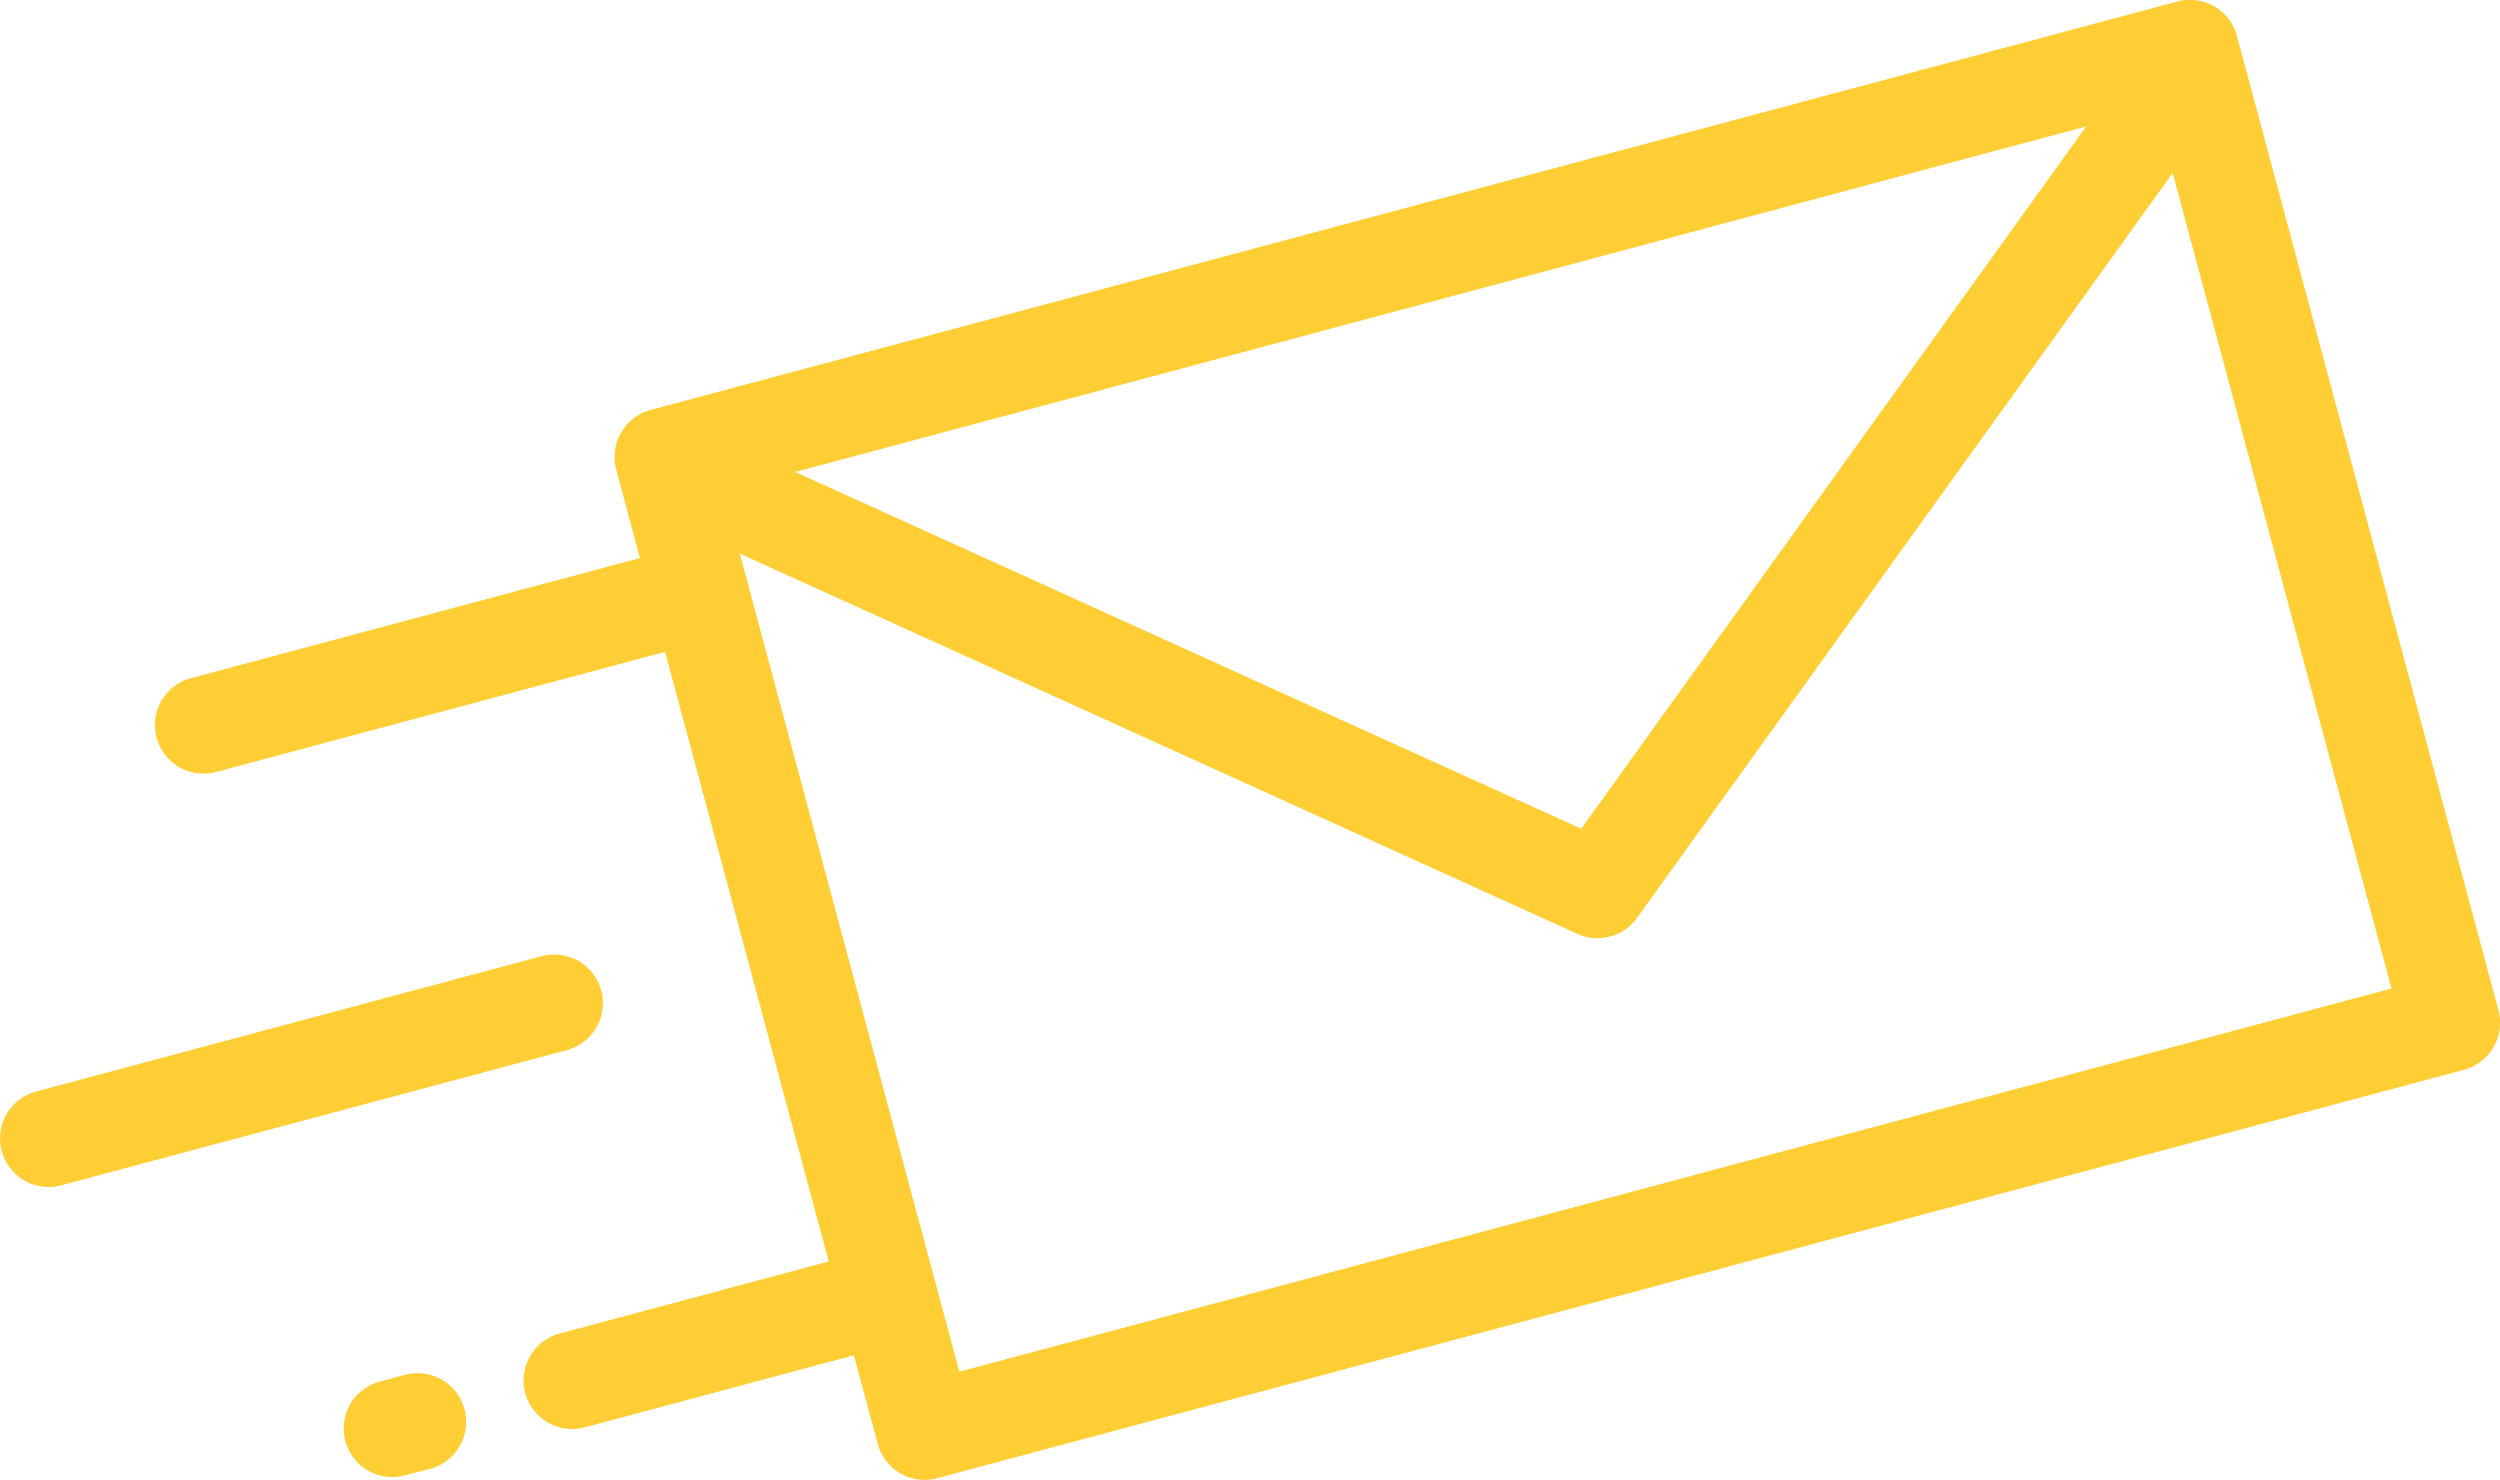 <svg xmlns="http://www.w3.org/2000/svg" width="174" height="103" viewBox="0 0 174 103"><defs><style>.cls-1{fill:#ffce34;fill-rule:evenodd}</style></defs><path id="подписка" class="cls-1" d="M1256.53 7403.11l-106.24 28.42a3.386 3.386 0 0 0-2.4 4.15l1.65 6.16-31.25 8.36a3.38 3.38 0 1 0 1.75 6.53l31.25-8.36 11.39 42.43-18.68 5a3.382 3.382 0 1 0 1.76 6.53l18.67-5 1.66 6.16a3.376 3.376 0 0 0 4.15 2.39l106.25-28.42a3.394 3.394 0 0 0 2.4-4.15l-18.2-67.81a3.386 3.386 0 0 0-4.16-2.39zm-6.33 8.69l-35.15 48.88-54.7-24.83zm21.25 60l-99.68 26.67-15.28-56.94 58.28 26.46a3.371 3.371 0 0 0 2.29.19 3.325 3.325 0 0 0 1.88-1.3l37.28-51.84zm-128.75-2.25l-35.19 9.42a3.38 3.38 0 1 0 1.75 6.53l35.19-9.41a3.385 3.385 0 1 0-1.75-6.54zm-9.52 29.14l-1.75.47a3.38 3.38 0 1 0 1.75 6.53l1.76-.46a3.386 3.386 0 1 0-1.76-6.54z" transform="translate(-1105 -7403)"/></svg>